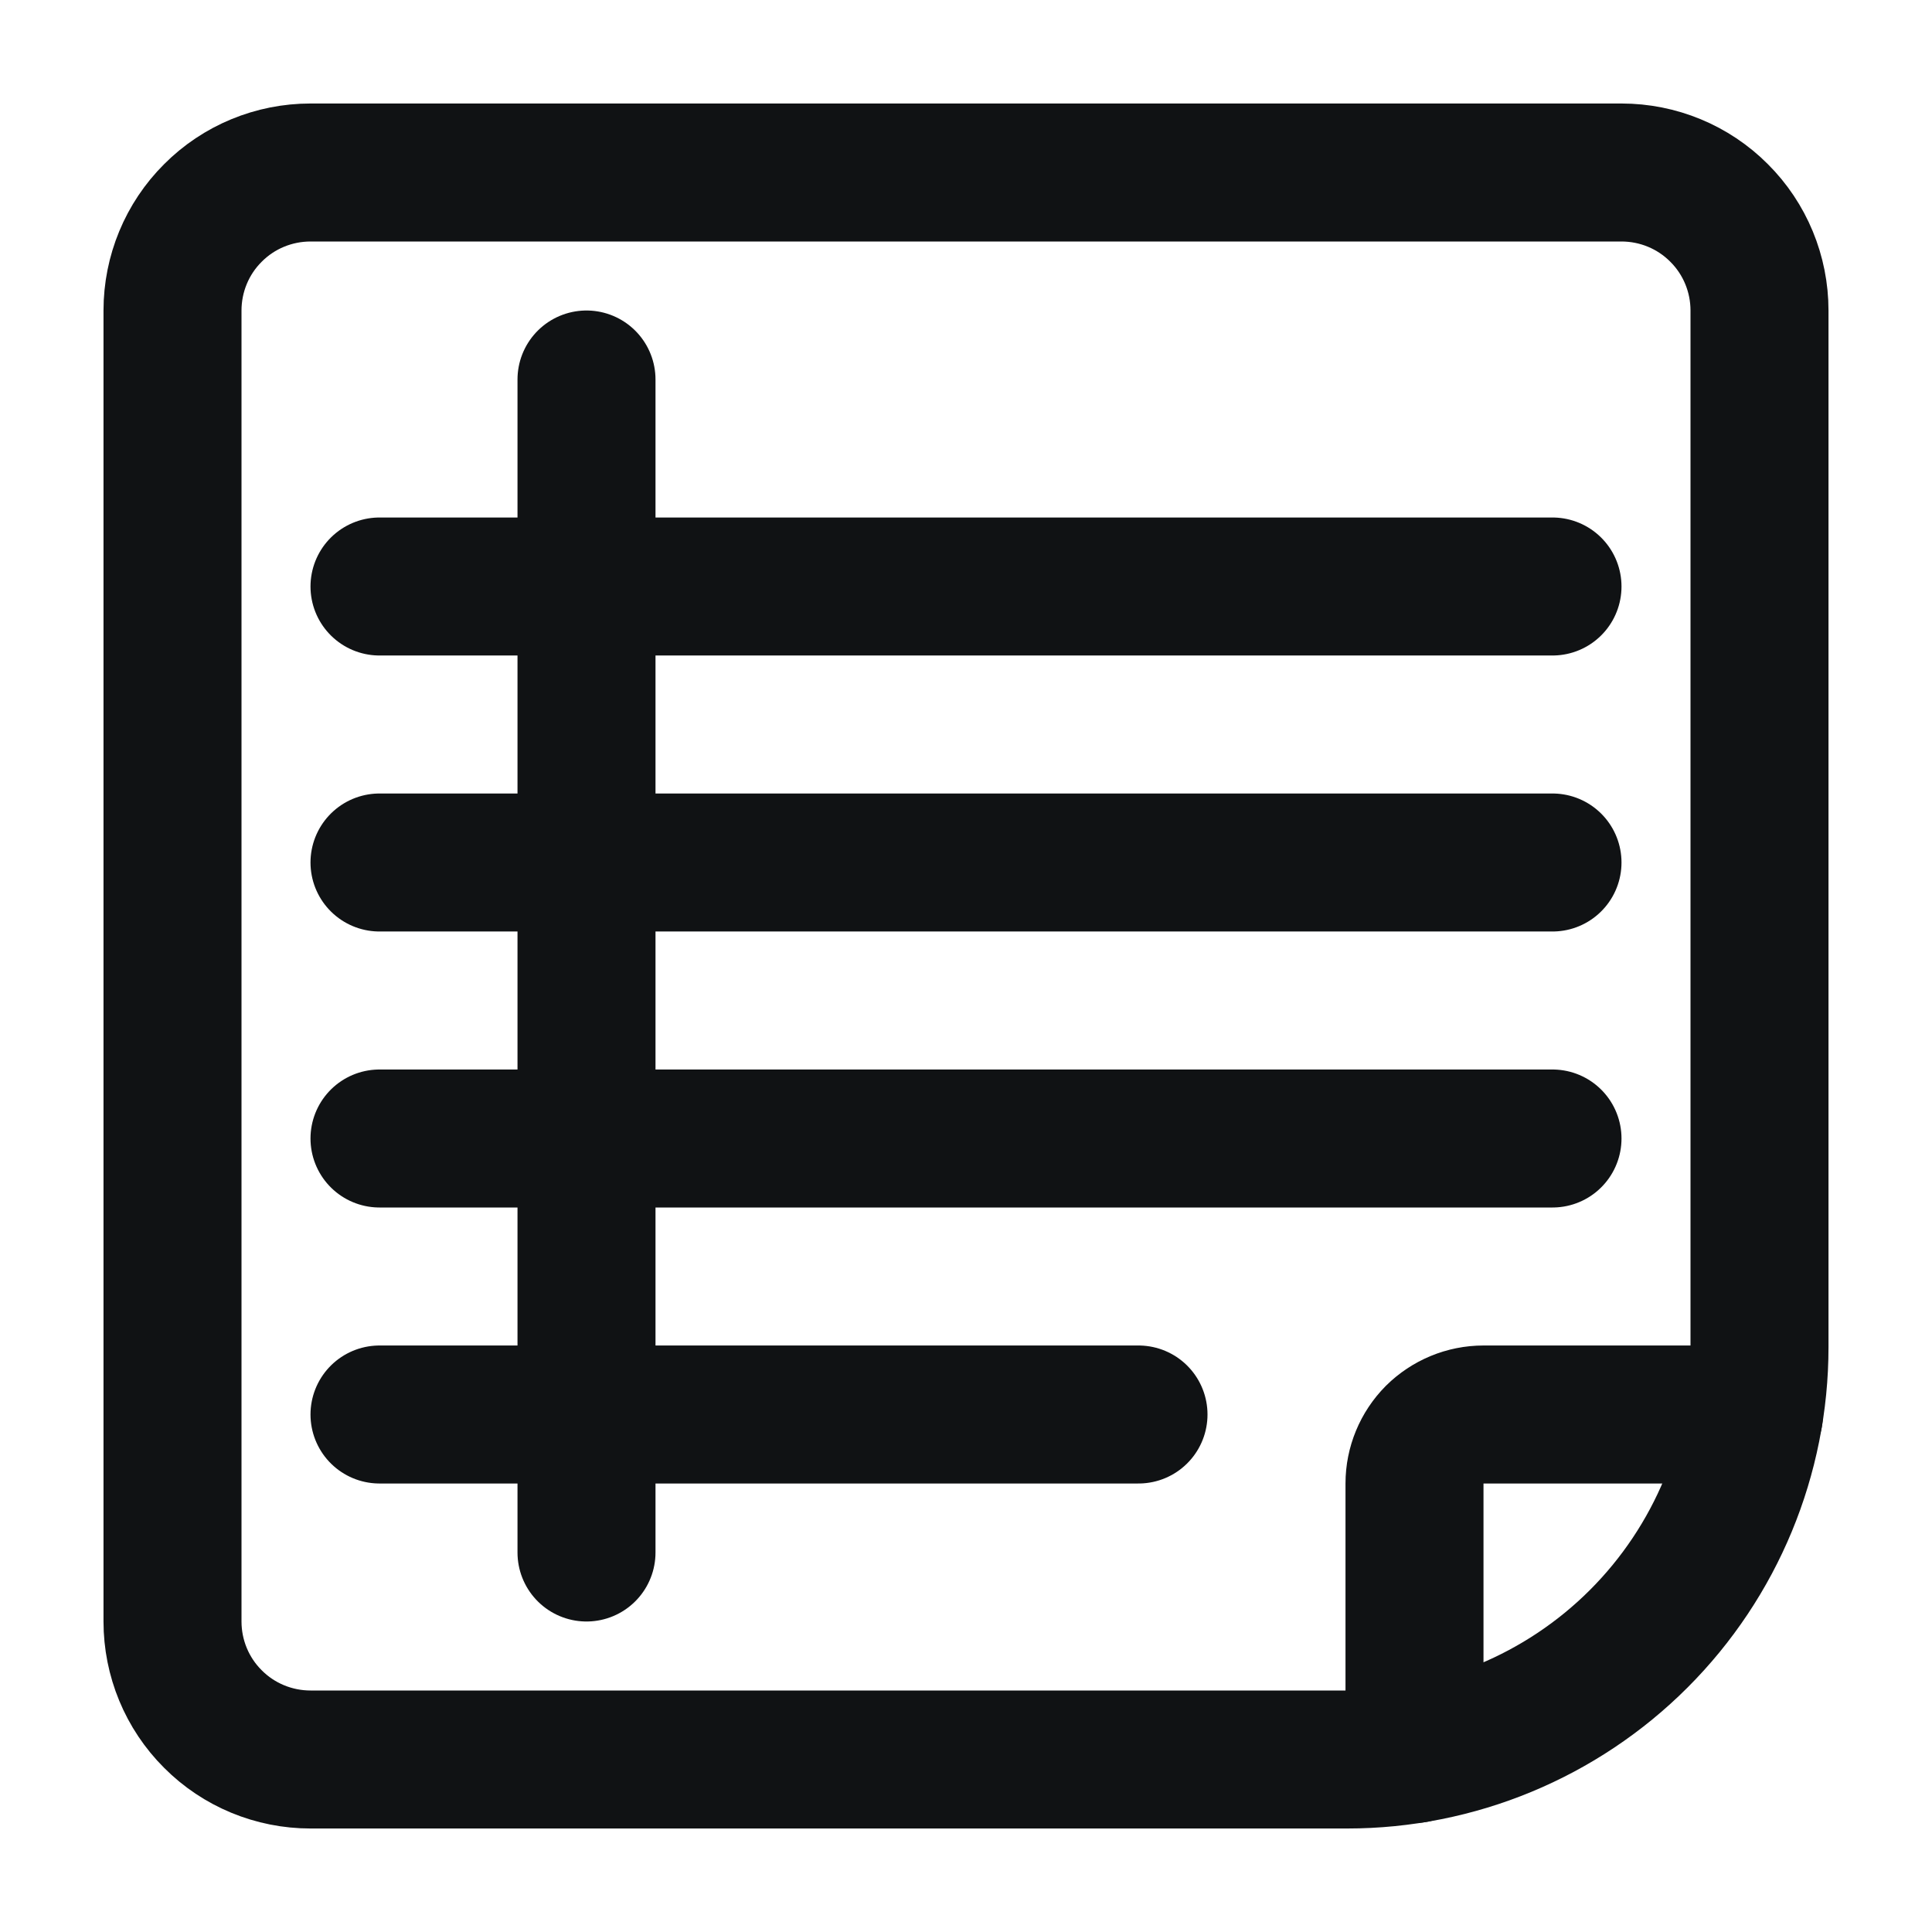 <svg width="14" height="14" viewBox="0 0 14 14" fill="none" xmlns="http://www.w3.org/2000/svg">
<path d="M11.75 1.25C12.015 1.25 12.27 1.355 12.457 1.543C12.645 1.73 12.75 1.985 12.75 2.25V9.762C12.75 10.555 12.435 11.315 11.875 11.875C11.315 12.435 10.555 12.75 9.762 12.75H2.25C1.985 12.75 1.73 12.645 1.543 12.457C1.355 12.27 1.25 12.015 1.25 11.75V2.25C1.25 1.985 1.355 1.73 1.543 1.543C1.73 1.355 1.985 1.25 2.25 1.25H11.75Z" stroke="#101214" stroke-linecap="round" stroke-linejoin="round"/>
<path d="M10.25 12.71V10.75C10.25 10.617 10.303 10.49 10.396 10.396C10.49 10.303 10.617 10.25 10.75 10.25H12.71" stroke="#101214" stroke-linecap="round" stroke-linejoin="round"/>
<path d="M2.75 4.25H11.25" stroke="#101214" stroke-linecap="round" stroke-linejoin="round"/>
<path d="M2.75 6.25H11.25" stroke="#101214" stroke-linecap="round" stroke-linejoin="round"/>
<path d="M2.75 8.25H11.25" stroke="#101214" stroke-linecap="round" stroke-linejoin="round"/>
<path d="M2.75 10.25H8.25" stroke="#101214" stroke-linecap="round" stroke-linejoin="round"/>
<path d="M4.25 2.75V11.25" stroke="#101214" stroke-linecap="round" stroke-linejoin="round"/>
</svg>
